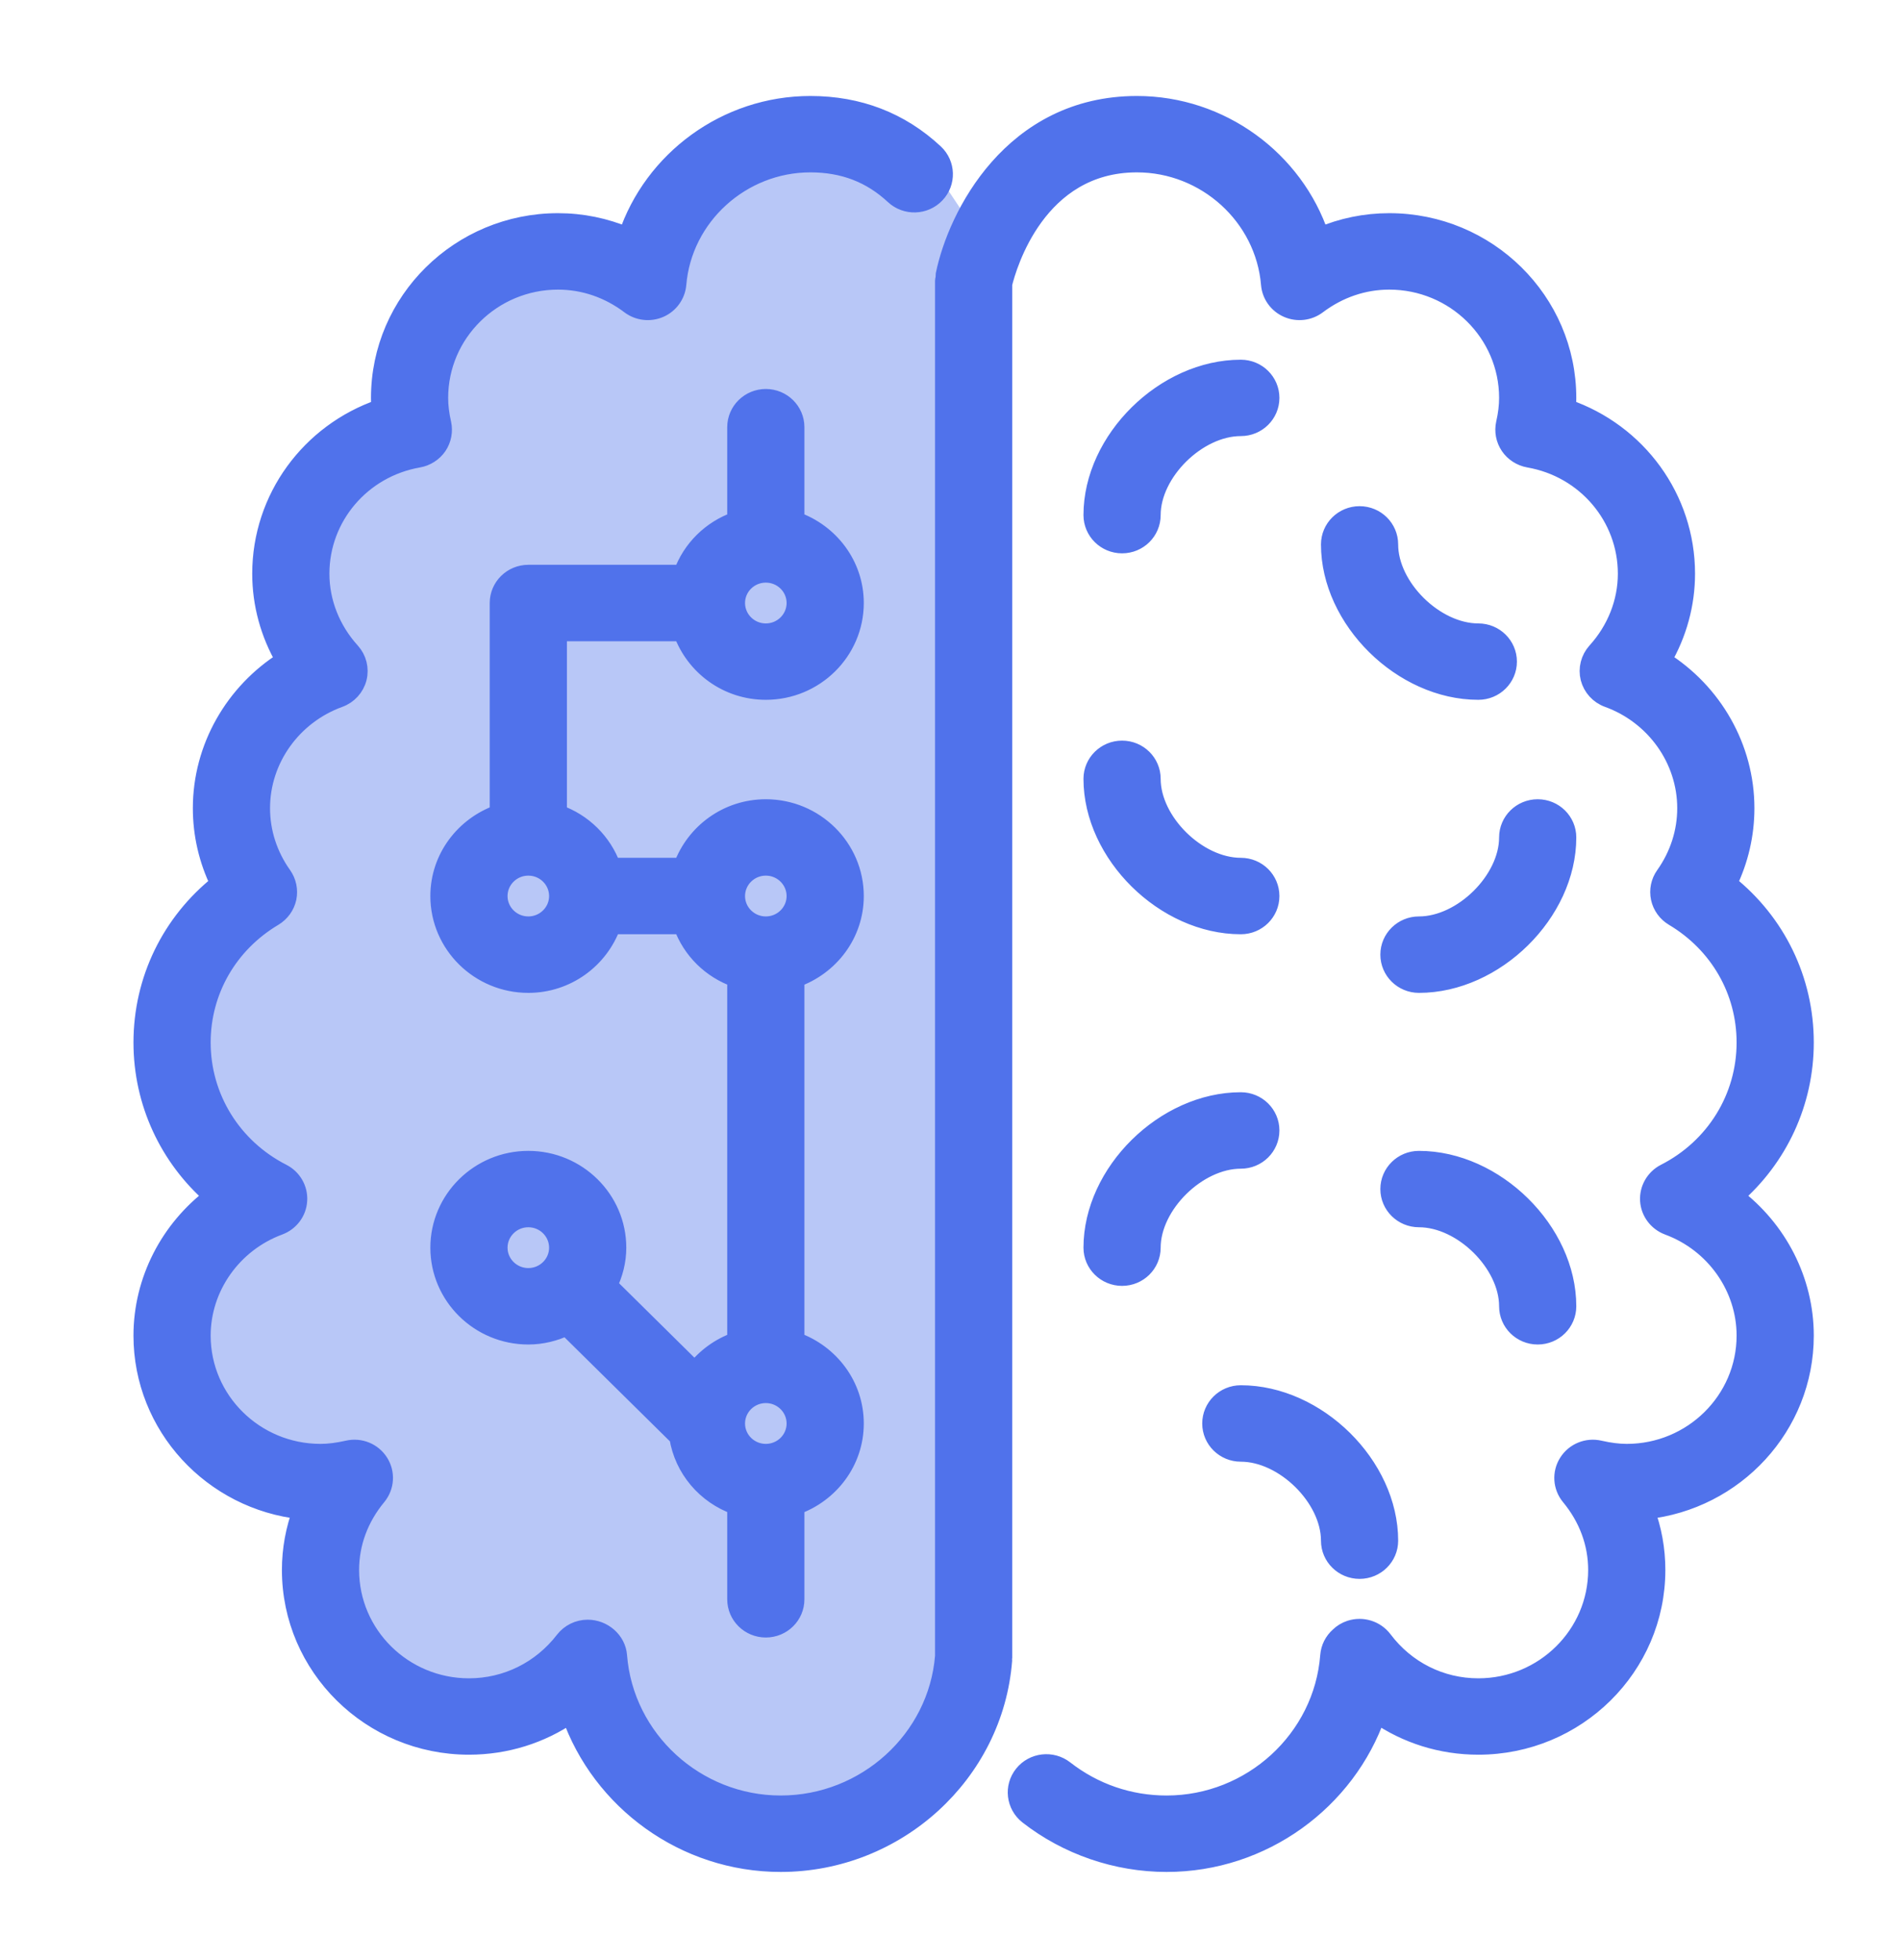 <svg width="32" height="33" viewBox="0 0 32 33" fill="none" xmlns="http://www.w3.org/2000/svg">
<path d="M14.5 30.5L16.5 28.5V4L15.5 2.5L14 2L11.5 3L11 4.5L9.5 4L8 4.5L7 6L6.5 7.5L5.5 8L5 10L5.5 11.5L4 13V15L3 16.5V18L4.5 20L3 22L3.5 24L6 25L5.5 28L7 29L10 28L10.5 29.5L12.5 31L14.5 30.5Z" fill="#B8C7F7"/>
<path fill-rule="evenodd" clip-rule="evenodd" d="M12.398 15.086C12.398 15.357 12.622 15.579 12.898 15.579C13.174 15.579 13.398 15.357 13.398 15.086C13.398 14.814 13.174 14.592 12.898 14.592C12.622 14.592 12.398 14.814 12.398 15.086ZM13.398 23.966C13.398 23.694 13.174 23.472 12.898 23.472C12.622 23.472 12.398 23.694 12.398 23.966C12.398 24.238 12.622 24.459 12.898 24.459C13.174 24.459 13.398 24.238 13.398 23.966ZM9.398 15.086C9.398 14.814 9.174 14.592 8.898 14.592C8.622 14.592 8.398 14.814 8.398 15.086C8.398 15.357 8.622 15.579 8.898 15.579C9.174 15.579 9.398 15.357 9.398 15.086ZM9.398 21.006C9.398 20.734 9.174 20.512 8.898 20.512C8.622 20.512 8.398 20.734 8.398 21.006C8.398 21.277 8.622 21.499 8.898 21.499C9.174 21.499 9.398 21.277 9.398 21.006ZM12.398 10.152C12.398 10.424 12.622 10.646 12.898 10.646C13.174 10.646 13.398 10.424 13.398 10.152C13.398 9.88 13.174 9.659 12.898 9.659C12.622 9.659 12.398 9.88 12.398 10.152ZM9.398 10.646V13.696C9.822 13.845 10.155 14.174 10.306 14.592H11.491C11.698 14.019 12.247 13.606 12.898 13.606C13.725 13.606 14.398 14.27 14.398 15.086C14.398 15.728 13.979 16.27 13.398 16.475V22.576C13.979 22.781 14.398 23.323 14.398 23.966C14.398 24.608 13.979 25.15 13.398 25.355V26.926C13.398 27.198 13.175 27.419 12.898 27.419C12.622 27.419 12.398 27.198 12.398 26.926V25.354C11.888 25.175 11.507 24.734 11.422 24.193L9.545 22.341C9.543 22.34 9.543 22.338 9.542 22.337C9.346 22.429 9.13 22.486 8.898 22.486C8.071 22.486 7.398 21.822 7.398 21.006C7.398 20.19 8.071 19.526 8.898 19.526C9.725 19.526 10.398 20.19 10.398 21.006C10.398 21.233 10.341 21.448 10.247 21.64C10.249 21.642 10.25 21.642 10.252 21.643L11.705 23.078C11.881 22.849 12.12 22.675 12.398 22.576V16.474C11.974 16.326 11.641 15.997 11.491 15.579H10.306C10.099 16.152 9.549 16.566 8.898 16.566C8.071 16.566 7.398 15.902 7.398 15.086C7.398 14.443 7.818 13.901 8.398 13.696V10.152C8.398 9.88 8.622 9.659 8.898 9.659H11.491C11.641 9.241 11.974 8.912 12.398 8.763V7.192C12.398 6.92 12.622 6.699 12.898 6.699C13.175 6.699 13.398 6.92 13.398 7.192V8.763C13.979 8.968 14.398 9.51 14.398 10.152C14.398 10.968 13.725 11.632 12.898 11.632C12.247 11.632 11.698 11.219 11.491 10.646H9.398ZM29.215 20.14C29.959 19.494 30.398 18.56 30.398 17.552C30.398 16.497 29.923 15.527 29.106 14.876C29.298 14.479 29.398 14.048 29.398 13.606C29.398 12.587 28.857 11.65 28.002 11.114C28.26 10.671 28.398 10.171 28.398 9.659C28.398 8.386 27.579 7.28 26.393 6.871C26.396 6.813 26.398 6.756 26.398 6.699C26.398 5.067 25.053 3.739 23.398 3.739C22.995 3.739 22.602 3.82 22.235 3.976C21.805 2.691 20.568 1.766 19.148 1.766C17.044 1.766 16.109 3.638 15.908 4.629C15.905 4.645 15.909 4.661 15.908 4.678C15.907 4.695 15.898 4.708 15.898 4.726V27.883C15.785 29.283 14.58 30.379 13.148 30.379C11.722 30.379 10.52 29.279 10.411 27.875C10.391 27.618 10.159 27.419 9.898 27.419C9.742 27.419 9.595 27.491 9.5 27.613C9.112 28.117 8.528 28.406 7.898 28.406C6.795 28.406 5.898 27.521 5.898 26.432C5.898 25.984 6.056 25.556 6.356 25.194C6.491 25.03 6.506 24.8 6.393 24.621C6.28 24.442 6.066 24.353 5.855 24.402C5.687 24.44 5.538 24.459 5.398 24.459C4.295 24.459 3.398 23.574 3.398 22.486C3.398 21.672 3.922 20.932 4.7 20.644C4.886 20.575 5.013 20.406 5.024 20.211C5.036 20.017 4.93 19.833 4.755 19.744C3.918 19.318 3.398 18.478 3.398 17.552C3.398 16.682 3.852 15.893 4.612 15.441C4.73 15.37 4.814 15.254 4.843 15.121C4.871 14.986 4.842 14.847 4.763 14.735C4.524 14.399 4.398 14.009 4.398 13.606C4.398 12.786 4.927 12.045 5.714 11.76C5.869 11.704 5.987 11.575 6.027 11.417C6.067 11.258 6.025 11.09 5.914 10.968C5.581 10.601 5.398 10.136 5.398 9.659C5.398 8.703 6.093 7.888 7.049 7.722C7.183 7.698 7.302 7.621 7.378 7.51C7.453 7.398 7.479 7.26 7.45 7.129C7.415 6.975 7.398 6.834 7.398 6.699C7.398 5.611 8.295 4.726 9.398 4.726C9.831 4.726 10.249 4.868 10.606 5.138C10.752 5.248 10.946 5.27 11.113 5.197C11.28 5.124 11.393 4.966 11.409 4.787C11.504 3.646 12.488 2.752 13.648 2.752C14.205 2.752 14.666 2.929 15.056 3.292C15.257 3.479 15.574 3.47 15.763 3.271C15.952 3.073 15.943 2.761 15.742 2.574C15.166 2.037 14.461 1.766 13.648 1.766C12.228 1.766 10.992 2.691 10.562 3.976C10.195 3.82 9.802 3.739 9.398 3.739C7.744 3.739 6.398 5.067 6.398 6.699C6.398 6.756 6.4 6.813 6.404 6.871C5.218 7.28 4.398 8.386 4.398 9.659C4.398 10.171 4.536 10.671 4.794 11.114C3.94 11.65 3.398 12.587 3.398 13.606C3.398 14.048 3.498 14.479 3.691 14.876C2.874 15.527 2.398 16.497 2.398 17.552C2.398 18.56 2.837 19.494 3.582 20.14C2.851 20.691 2.398 21.556 2.398 22.486C2.398 24.012 3.575 25.271 5.08 25.429C4.96 25.748 4.898 26.086 4.898 26.432C4.898 28.065 6.244 29.392 7.898 29.392C8.519 29.392 9.11 29.206 9.606 28.865C10.116 30.323 11.526 31.366 13.148 31.366C15.102 31.366 16.749 29.865 16.897 27.95C16.897 27.943 16.894 27.938 16.894 27.931C16.895 27.924 16.898 27.919 16.898 27.912V4.78C16.972 4.477 17.466 2.752 19.148 2.752C20.309 2.752 21.293 3.646 21.388 4.787C21.403 4.966 21.516 5.124 21.684 5.197C21.85 5.27 22.045 5.248 22.19 5.138C22.548 4.868 22.965 4.726 23.398 4.726C24.501 4.726 25.398 5.611 25.398 6.699C25.398 6.834 25.381 6.975 25.346 7.129C25.317 7.26 25.343 7.398 25.419 7.51C25.494 7.621 25.614 7.698 25.748 7.722C26.704 7.888 27.398 8.703 27.398 9.659C27.398 10.136 27.215 10.601 26.882 10.968C26.772 11.09 26.729 11.258 26.769 11.417C26.81 11.575 26.927 11.704 27.083 11.76C27.869 12.045 28.398 12.786 28.398 13.606C28.398 14.009 28.272 14.399 28.034 14.735C27.954 14.847 27.925 14.986 27.954 15.121C27.983 15.254 28.066 15.37 28.185 15.441C28.945 15.893 29.398 16.682 29.398 17.552C29.398 18.478 28.879 19.318 28.042 19.744C27.867 19.833 27.761 20.017 27.772 20.211C27.784 20.406 27.911 20.575 28.096 20.644C28.875 20.932 29.398 21.672 29.398 22.486C29.398 23.574 28.501 24.459 27.398 24.459C27.259 24.459 27.109 24.44 26.942 24.402C26.732 24.353 26.517 24.442 26.404 24.621C26.29 24.8 26.305 25.03 26.44 25.194C26.74 25.556 26.898 25.984 26.898 26.432C26.898 27.521 26.001 28.406 24.898 28.406C24.266 28.406 23.683 28.114 23.299 27.604C23.17 27.434 22.946 27.364 22.741 27.43C22.667 27.454 22.602 27.494 22.55 27.545C22.457 27.627 22.395 27.744 22.385 27.875C22.277 29.279 21.075 30.379 19.648 30.379C19.02 30.379 18.427 30.175 17.933 29.79C17.716 29.621 17.402 29.657 17.231 29.87C17.059 30.084 17.096 30.394 17.312 30.564C17.975 31.081 18.805 31.366 19.648 31.366C21.272 31.366 22.682 30.321 23.191 28.862C23.686 29.205 24.276 29.392 24.898 29.392C26.553 29.392 27.898 28.065 27.898 26.432C27.898 26.086 27.837 25.748 27.717 25.429C29.222 25.271 30.398 24.012 30.398 22.486C30.398 21.556 29.945 20.691 29.215 20.14ZM20.398 23.966C20.398 24.238 20.622 24.459 20.898 24.459C21.627 24.459 22.398 25.22 22.398 25.939C22.398 26.211 22.622 26.432 22.898 26.432C23.175 26.432 23.398 26.211 23.398 25.939C23.398 24.671 22.183 23.472 20.898 23.472C20.622 23.472 20.398 23.693 20.398 23.966ZM24.898 10.646C24.169 10.646 23.398 9.885 23.398 9.166C23.398 8.893 23.175 8.672 22.898 8.672C22.622 8.672 22.398 8.893 22.398 9.166C22.398 10.434 23.613 11.632 24.898 11.632C25.175 11.632 25.398 11.411 25.398 11.139C25.398 10.867 25.175 10.646 24.898 10.646ZM18.898 21.499C19.175 21.499 19.398 21.278 19.398 21.006C19.398 20.286 20.169 19.526 20.898 19.526C21.175 19.526 21.398 19.305 21.398 19.032C21.398 18.76 21.175 18.539 20.898 18.539C19.613 18.539 18.398 19.738 18.398 21.006C18.398 21.278 18.622 21.499 18.898 21.499ZM20.898 15.579C21.175 15.579 21.398 15.358 21.398 15.086C21.398 14.813 21.175 14.592 20.898 14.592C20.169 14.592 19.398 13.832 19.398 13.112C19.398 12.84 19.175 12.619 18.898 12.619C18.622 12.619 18.398 12.84 18.398 13.112C18.398 14.38 19.613 15.579 20.898 15.579ZM25.898 13.606C25.622 13.606 25.398 13.827 25.398 14.099C25.398 14.818 24.627 15.579 23.898 15.579C23.622 15.579 23.398 15.8 23.398 16.072C23.398 16.345 23.622 16.566 23.898 16.566C25.183 16.566 26.398 15.367 26.398 14.099C26.398 13.827 26.175 13.606 25.898 13.606ZM23.898 19.526C23.622 19.526 23.398 19.747 23.398 20.019C23.398 20.291 23.622 20.512 23.898 20.512C24.627 20.512 25.398 21.273 25.398 21.992C25.398 22.265 25.622 22.486 25.898 22.486C26.175 22.486 26.398 22.265 26.398 21.992C26.398 20.724 25.183 19.526 23.898 19.526ZM18.398 8.672C18.398 7.404 19.613 6.206 20.898 6.206C21.175 6.206 21.398 6.427 21.398 6.699C21.398 6.971 21.175 7.192 20.898 7.192C20.169 7.192 19.398 7.953 19.398 8.672C19.398 8.945 19.175 9.166 18.898 9.166C18.622 9.166 18.398 8.945 18.398 8.672Z" fill="#5072EB" stroke="#5072EB" stroke-width="0.3"/>
</svg>
